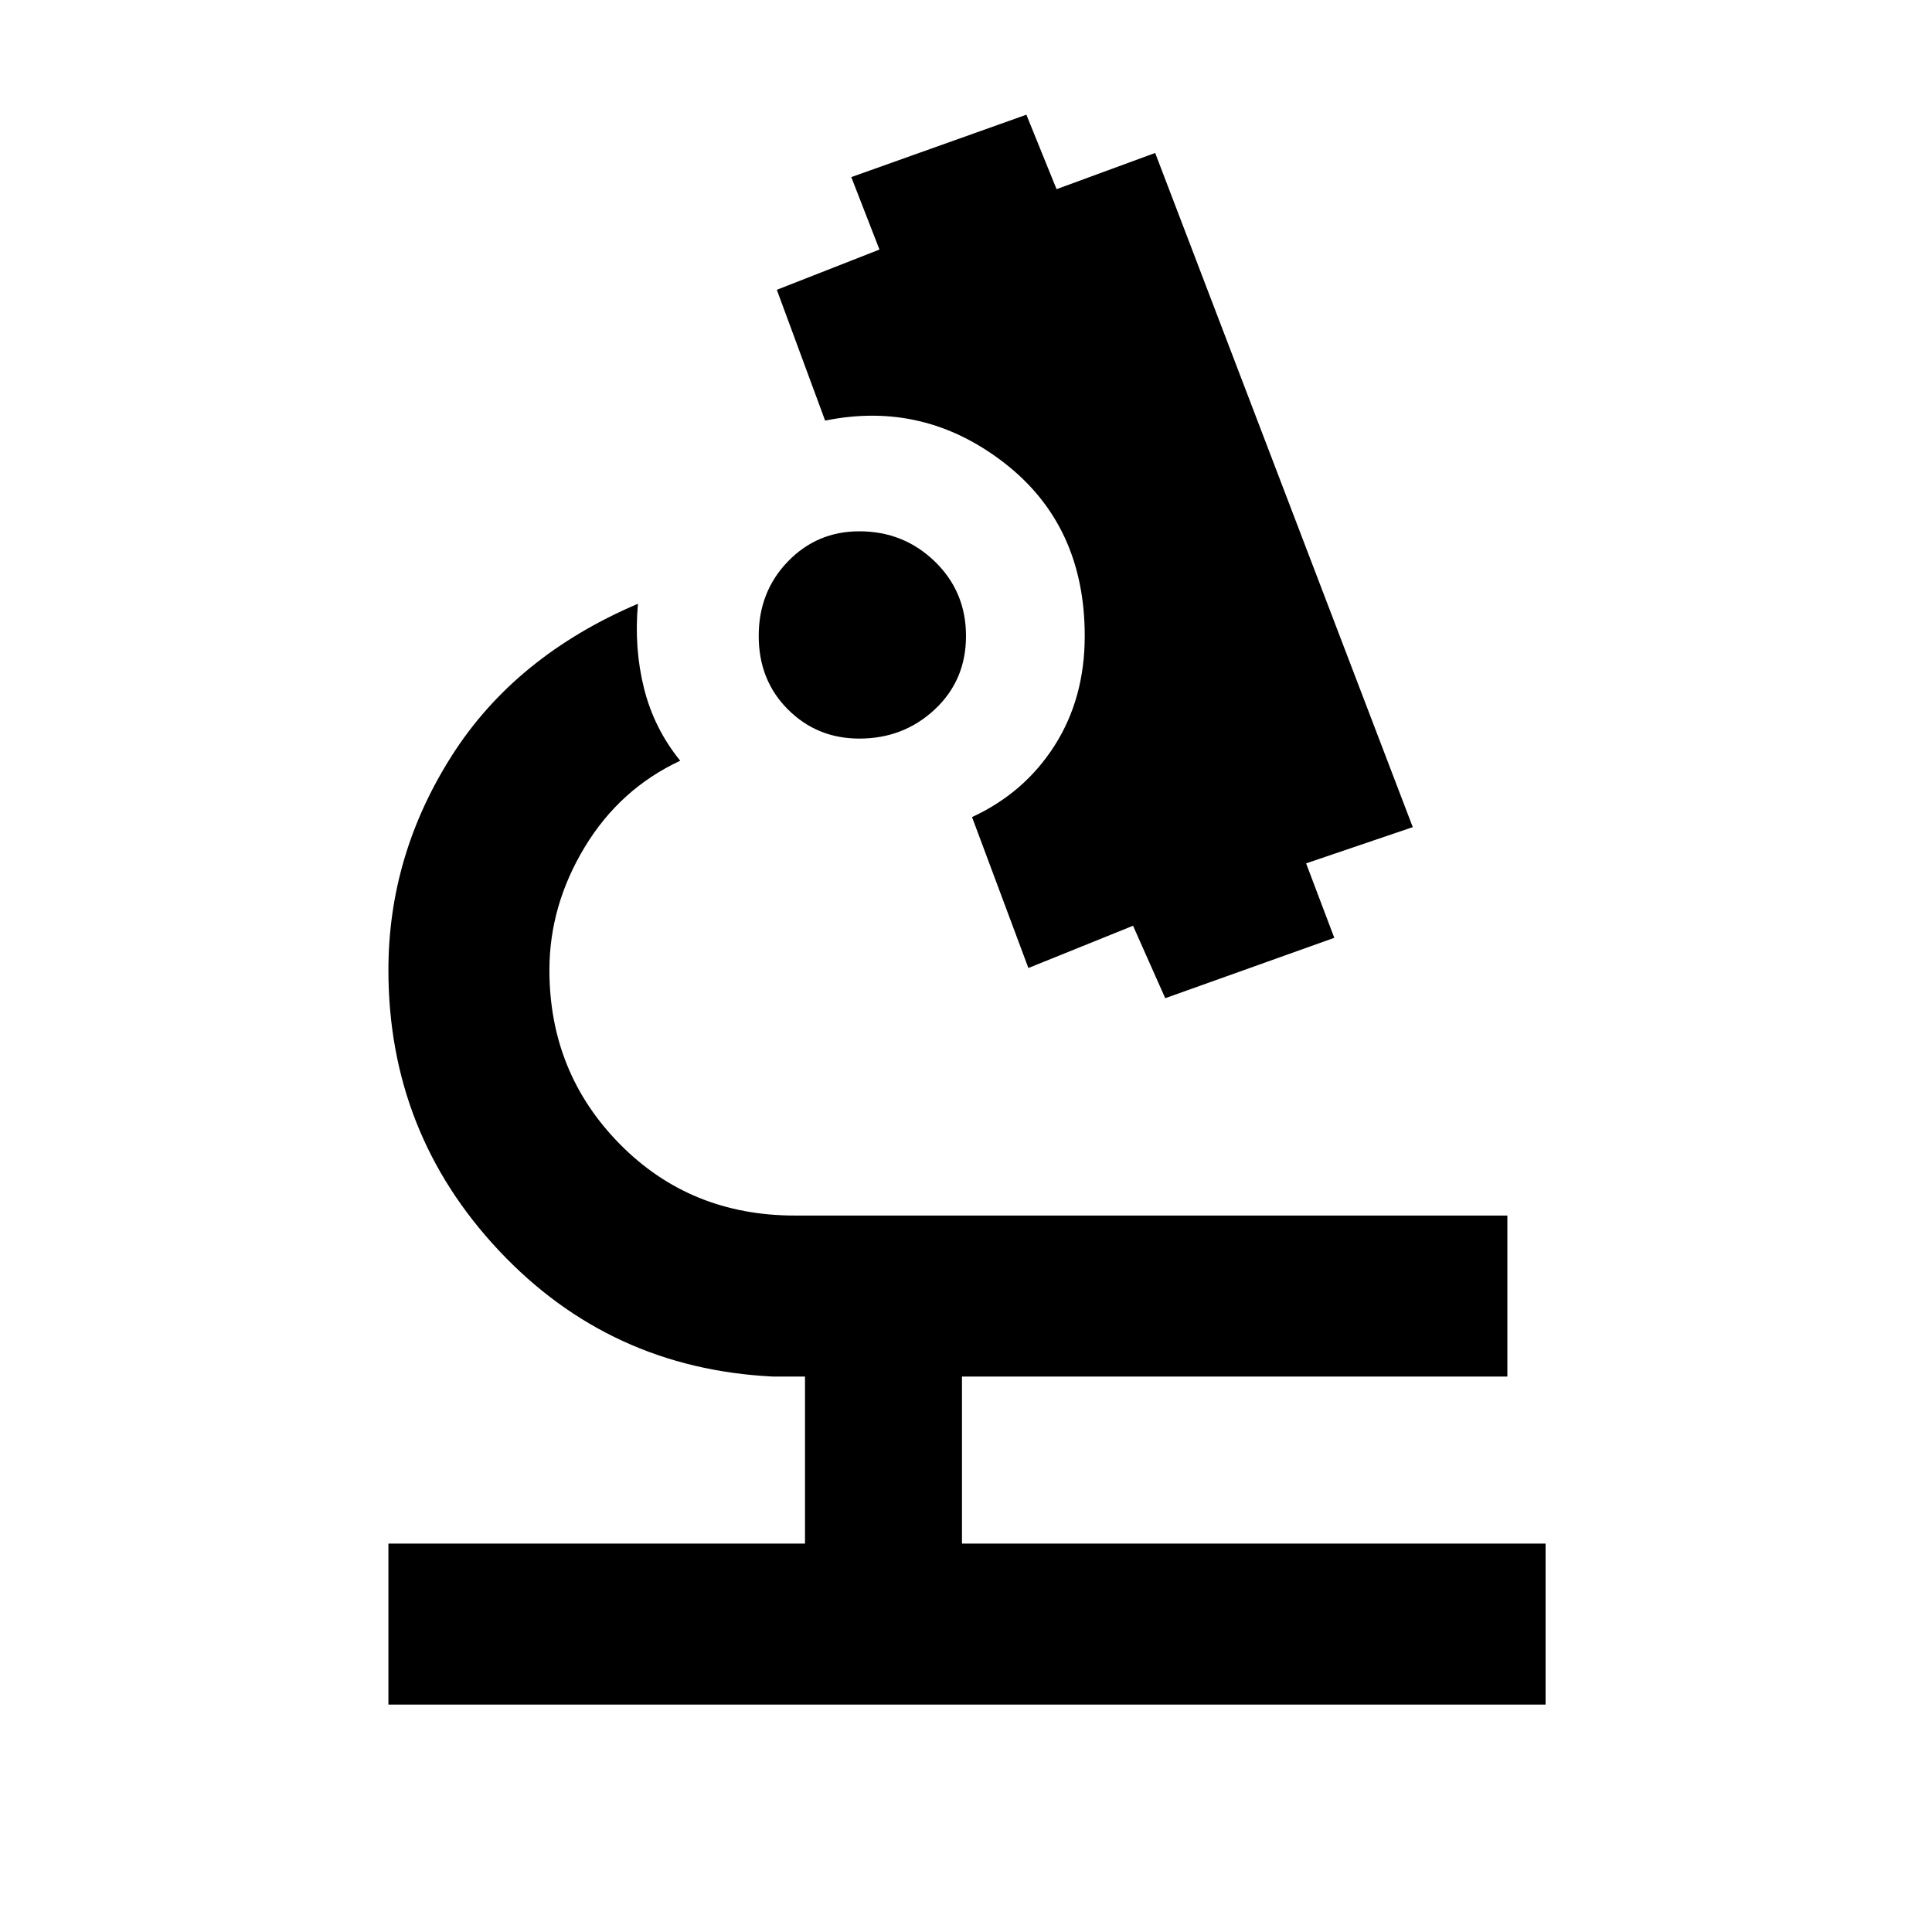 <svg xmlns="http://www.w3.org/2000/svg" height="48" width="48"><path d="M9.65 42.35V38.35H20V34.2H19.2Q15.15 34 12.4 31.075Q9.65 28.15 9.65 24.1Q9.65 21.25 11.225 18.775Q12.8 16.3 15.85 15Q15.75 16.1 16 17.1Q16.25 18.1 16.9 18.9Q15.4 19.6 14.525 21.05Q13.65 22.5 13.65 24.1Q13.65 26.65 15.4 28.425Q17.15 30.2 19.75 30.2H37.45V34.2H23.9V38.35H38.4V42.35ZM28.95 24.8 28.15 23 25.55 24.05 24.15 20.3Q25.45 19.7 26.2 18.525Q26.95 17.35 26.95 15.8Q26.95 13.05 24.95 11.5Q22.95 9.95 20.5 10.45L19.3 7.2L21.85 6.2L21.15 4.4L25.5 2.85L26.25 4.7L28.7 3.8L35.1 20.55L32.45 21.45L33.15 23.3ZM21.35 18.35Q20.3 18.35 19.575 17.625Q18.85 16.9 18.85 15.8Q18.85 14.7 19.575 13.95Q20.3 13.2 21.35 13.2Q22.45 13.2 23.225 13.95Q24 14.7 24 15.8Q24 16.9 23.225 17.625Q22.45 18.35 21.35 18.35Z"/></svg>